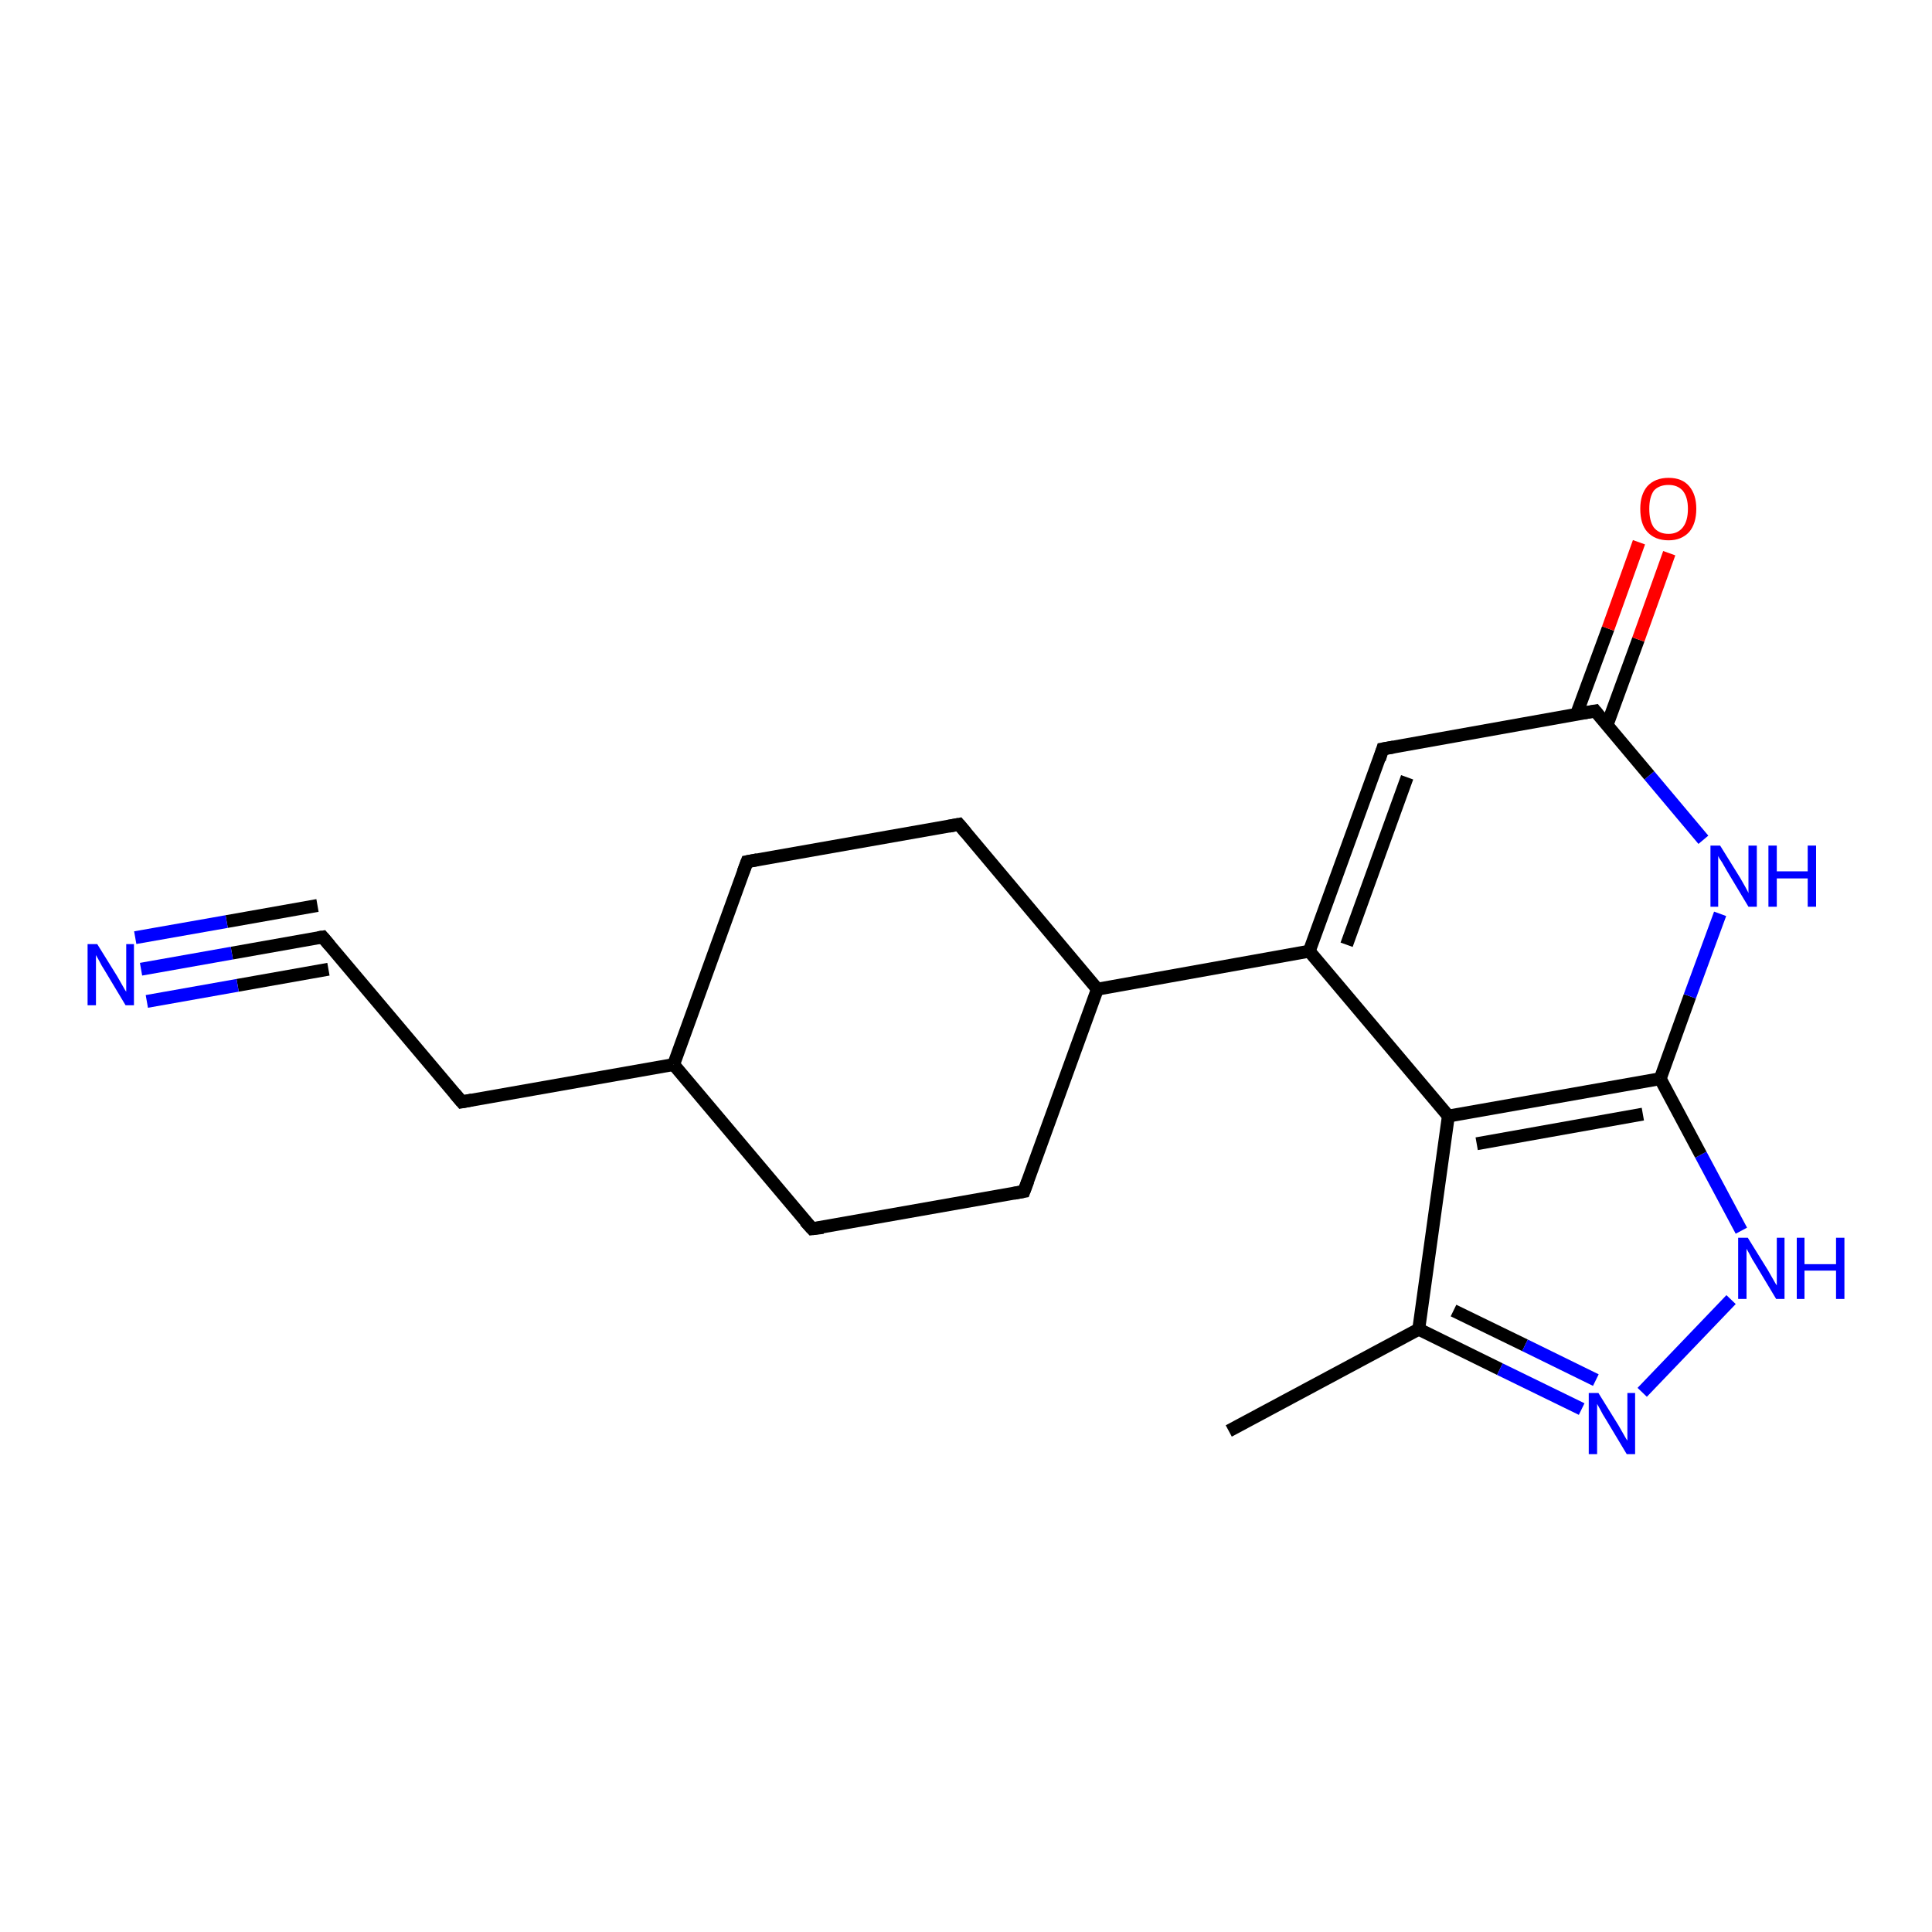 <?xml version='1.0' encoding='iso-8859-1'?>
<svg version='1.1' baseProfile='full'
              xmlns='http://www.w3.org/2000/svg'
                      xmlns:rdkit='http://www.rdkit.org/xml'
                      xmlns:xlink='http://www.w3.org/1999/xlink'
                  xml:space='preserve'
width='300px' height='300px' viewBox='0 0 300 300'>
<!-- END OF HEADER -->
<rect style='opacity:1.0;fill:#FFFFFF;stroke:none' width='300.0' height='300.0' x='0.0' y='0.0'> </rect>
<path class='bond-0 atom-0 atom-1' d='M 190.8,222.2 L 220.3,206.4' style='fill:none;fill-rule:evenodd;stroke:#000000;stroke-width:2.0px;stroke-linecap:butt;stroke-linejoin:miter;stroke-opacity:1' />
<path class='bond-1 atom-1 atom-2' d='M 220.3,206.4 L 232.9,212.6' style='fill:none;fill-rule:evenodd;stroke:#000000;stroke-width:2.0px;stroke-linecap:butt;stroke-linejoin:miter;stroke-opacity:1' />
<path class='bond-1 atom-1 atom-2' d='M 232.9,212.6 L 245.6,218.8' style='fill:none;fill-rule:evenodd;stroke:#0000FF;stroke-width:2.0px;stroke-linecap:butt;stroke-linejoin:miter;stroke-opacity:1' />
<path class='bond-1 atom-1 atom-2' d='M 225.7,203.5 L 236.8,208.9' style='fill:none;fill-rule:evenodd;stroke:#000000;stroke-width:2.0px;stroke-linecap:butt;stroke-linejoin:miter;stroke-opacity:1' />
<path class='bond-1 atom-1 atom-2' d='M 236.8,208.9 L 247.8,214.3' style='fill:none;fill-rule:evenodd;stroke:#0000FF;stroke-width:2.0px;stroke-linecap:butt;stroke-linejoin:miter;stroke-opacity:1' />
<path class='bond-2 atom-2 atom-3' d='M 255.0,216.2 L 268.8,201.8' style='fill:none;fill-rule:evenodd;stroke:#0000FF;stroke-width:2.0px;stroke-linecap:butt;stroke-linejoin:miter;stroke-opacity:1' />
<path class='bond-3 atom-3 atom-4' d='M 270.4,191.1 L 264.1,179.3' style='fill:none;fill-rule:evenodd;stroke:#0000FF;stroke-width:2.0px;stroke-linecap:butt;stroke-linejoin:miter;stroke-opacity:1' />
<path class='bond-3 atom-3 atom-4' d='M 264.1,179.3 L 257.8,167.5' style='fill:none;fill-rule:evenodd;stroke:#000000;stroke-width:2.0px;stroke-linecap:butt;stroke-linejoin:miter;stroke-opacity:1' />
<path class='bond-4 atom-4 atom-5' d='M 257.8,167.5 L 262.4,154.7' style='fill:none;fill-rule:evenodd;stroke:#000000;stroke-width:2.0px;stroke-linecap:butt;stroke-linejoin:miter;stroke-opacity:1' />
<path class='bond-4 atom-4 atom-5' d='M 262.4,154.7 L 267.1,141.9' style='fill:none;fill-rule:evenodd;stroke:#0000FF;stroke-width:2.0px;stroke-linecap:butt;stroke-linejoin:miter;stroke-opacity:1' />
<path class='bond-5 atom-5 atom-6' d='M 264.5,130.4 L 256.1,120.4' style='fill:none;fill-rule:evenodd;stroke:#0000FF;stroke-width:2.0px;stroke-linecap:butt;stroke-linejoin:miter;stroke-opacity:1' />
<path class='bond-5 atom-5 atom-6' d='M 256.1,120.4 L 247.7,110.4' style='fill:none;fill-rule:evenodd;stroke:#000000;stroke-width:2.0px;stroke-linecap:butt;stroke-linejoin:miter;stroke-opacity:1' />
<path class='bond-6 atom-6 atom-7' d='M 249.5,112.7 L 254.4,99.3' style='fill:none;fill-rule:evenodd;stroke:#000000;stroke-width:2.0px;stroke-linecap:butt;stroke-linejoin:miter;stroke-opacity:1' />
<path class='bond-6 atom-6 atom-7' d='M 254.4,99.3 L 259.2,85.9' style='fill:none;fill-rule:evenodd;stroke:#FF0000;stroke-width:2.0px;stroke-linecap:butt;stroke-linejoin:miter;stroke-opacity:1' />
<path class='bond-6 atom-6 atom-7' d='M 244.8,110.9 L 249.7,97.6' style='fill:none;fill-rule:evenodd;stroke:#000000;stroke-width:2.0px;stroke-linecap:butt;stroke-linejoin:miter;stroke-opacity:1' />
<path class='bond-6 atom-6 atom-7' d='M 249.7,97.6 L 254.5,84.2' style='fill:none;fill-rule:evenodd;stroke:#FF0000;stroke-width:2.0px;stroke-linecap:butt;stroke-linejoin:miter;stroke-opacity:1' />
<path class='bond-7 atom-6 atom-8' d='M 247.7,110.4 L 214.7,116.3' style='fill:none;fill-rule:evenodd;stroke:#000000;stroke-width:2.0px;stroke-linecap:butt;stroke-linejoin:miter;stroke-opacity:1' />
<path class='bond-8 atom-8 atom-9' d='M 214.7,116.3 L 203.3,147.7' style='fill:none;fill-rule:evenodd;stroke:#000000;stroke-width:2.0px;stroke-linecap:butt;stroke-linejoin:miter;stroke-opacity:1' />
<path class='bond-8 atom-8 atom-9' d='M 218.5,120.7 L 209.1,146.7' style='fill:none;fill-rule:evenodd;stroke:#000000;stroke-width:2.0px;stroke-linecap:butt;stroke-linejoin:miter;stroke-opacity:1' />
<path class='bond-9 atom-9 atom-10' d='M 203.3,147.7 L 170.4,153.6' style='fill:none;fill-rule:evenodd;stroke:#000000;stroke-width:2.0px;stroke-linecap:butt;stroke-linejoin:miter;stroke-opacity:1' />
<path class='bond-10 atom-10 atom-11' d='M 170.4,153.6 L 148.9,128.0' style='fill:none;fill-rule:evenodd;stroke:#000000;stroke-width:2.0px;stroke-linecap:butt;stroke-linejoin:miter;stroke-opacity:1' />
<path class='bond-11 atom-11 atom-12' d='M 148.9,128.0 L 116.0,133.8' style='fill:none;fill-rule:evenodd;stroke:#000000;stroke-width:2.0px;stroke-linecap:butt;stroke-linejoin:miter;stroke-opacity:1' />
<path class='bond-12 atom-12 atom-13' d='M 116.0,133.8 L 104.6,165.3' style='fill:none;fill-rule:evenodd;stroke:#000000;stroke-width:2.0px;stroke-linecap:butt;stroke-linejoin:miter;stroke-opacity:1' />
<path class='bond-13 atom-13 atom-14' d='M 104.6,165.3 L 126.1,190.8' style='fill:none;fill-rule:evenodd;stroke:#000000;stroke-width:2.0px;stroke-linecap:butt;stroke-linejoin:miter;stroke-opacity:1' />
<path class='bond-14 atom-14 atom-15' d='M 126.1,190.8 L 159.0,185.0' style='fill:none;fill-rule:evenodd;stroke:#000000;stroke-width:2.0px;stroke-linecap:butt;stroke-linejoin:miter;stroke-opacity:1' />
<path class='bond-15 atom-13 atom-16' d='M 104.6,165.3 L 71.7,171.1' style='fill:none;fill-rule:evenodd;stroke:#000000;stroke-width:2.0px;stroke-linecap:butt;stroke-linejoin:miter;stroke-opacity:1' />
<path class='bond-16 atom-16 atom-17' d='M 71.7,171.1 L 50.1,145.5' style='fill:none;fill-rule:evenodd;stroke:#000000;stroke-width:2.0px;stroke-linecap:butt;stroke-linejoin:miter;stroke-opacity:1' />
<path class='bond-17 atom-17 atom-18' d='M 50.1,145.5 L 36.0,148.0' style='fill:none;fill-rule:evenodd;stroke:#000000;stroke-width:2.0px;stroke-linecap:butt;stroke-linejoin:miter;stroke-opacity:1' />
<path class='bond-17 atom-17 atom-18' d='M 36.0,148.0 L 21.9,150.5' style='fill:none;fill-rule:evenodd;stroke:#0000FF;stroke-width:2.0px;stroke-linecap:butt;stroke-linejoin:miter;stroke-opacity:1' />
<path class='bond-17 atom-17 atom-18' d='M 51.0,150.5 L 36.9,153.0' style='fill:none;fill-rule:evenodd;stroke:#000000;stroke-width:2.0px;stroke-linecap:butt;stroke-linejoin:miter;stroke-opacity:1' />
<path class='bond-17 atom-17 atom-18' d='M 36.9,153.0 L 22.8,155.5' style='fill:none;fill-rule:evenodd;stroke:#0000FF;stroke-width:2.0px;stroke-linecap:butt;stroke-linejoin:miter;stroke-opacity:1' />
<path class='bond-17 atom-17 atom-18' d='M 49.3,140.6 L 35.2,143.1' style='fill:none;fill-rule:evenodd;stroke:#000000;stroke-width:2.0px;stroke-linecap:butt;stroke-linejoin:miter;stroke-opacity:1' />
<path class='bond-17 atom-17 atom-18' d='M 35.2,143.1 L 21.0,145.6' style='fill:none;fill-rule:evenodd;stroke:#0000FF;stroke-width:2.0px;stroke-linecap:butt;stroke-linejoin:miter;stroke-opacity:1' />
<path class='bond-18 atom-9 atom-19' d='M 203.3,147.7 L 224.9,173.3' style='fill:none;fill-rule:evenodd;stroke:#000000;stroke-width:2.0px;stroke-linecap:butt;stroke-linejoin:miter;stroke-opacity:1' />
<path class='bond-19 atom-19 atom-1' d='M 224.9,173.3 L 220.3,206.4' style='fill:none;fill-rule:evenodd;stroke:#000000;stroke-width:2.0px;stroke-linecap:butt;stroke-linejoin:miter;stroke-opacity:1' />
<path class='bond-20 atom-19 atom-4' d='M 224.9,173.3 L 257.8,167.5' style='fill:none;fill-rule:evenodd;stroke:#000000;stroke-width:2.0px;stroke-linecap:butt;stroke-linejoin:miter;stroke-opacity:1' />
<path class='bond-20 atom-19 atom-4' d='M 229.3,177.6 L 255.1,173.0' style='fill:none;fill-rule:evenodd;stroke:#000000;stroke-width:2.0px;stroke-linecap:butt;stroke-linejoin:miter;stroke-opacity:1' />
<path class='bond-21 atom-15 atom-10' d='M 159.0,185.0 L 170.4,153.6' style='fill:none;fill-rule:evenodd;stroke:#000000;stroke-width:2.0px;stroke-linecap:butt;stroke-linejoin:miter;stroke-opacity:1' />
<path d='M 248.1,110.9 L 247.7,110.4 L 246.0,110.7' style='fill:none;stroke:#000000;stroke-width:2.0px;stroke-linecap:butt;stroke-linejoin:miter;stroke-opacity:1;' />
<path d='M 216.4,116.0 L 214.7,116.3 L 214.2,117.9' style='fill:none;stroke:#000000;stroke-width:2.0px;stroke-linecap:butt;stroke-linejoin:miter;stroke-opacity:1;' />
<path d='M 150.0,129.3 L 148.9,128.0 L 147.3,128.3' style='fill:none;stroke:#000000;stroke-width:2.0px;stroke-linecap:butt;stroke-linejoin:miter;stroke-opacity:1;' />
<path d='M 117.6,133.5 L 116.0,133.8 L 115.4,135.4' style='fill:none;stroke:#000000;stroke-width:2.0px;stroke-linecap:butt;stroke-linejoin:miter;stroke-opacity:1;' />
<path d='M 125.0,189.6 L 126.1,190.8 L 127.8,190.6' style='fill:none;stroke:#000000;stroke-width:2.0px;stroke-linecap:butt;stroke-linejoin:miter;stroke-opacity:1;' />
<path d='M 157.4,185.3 L 159.0,185.0 L 159.6,183.4' style='fill:none;stroke:#000000;stroke-width:2.0px;stroke-linecap:butt;stroke-linejoin:miter;stroke-opacity:1;' />
<path d='M 73.3,170.8 L 71.7,171.1 L 70.6,169.8' style='fill:none;stroke:#000000;stroke-width:2.0px;stroke-linecap:butt;stroke-linejoin:miter;stroke-opacity:1;' />
<path d='M 51.2,146.8 L 50.1,145.5 L 49.4,145.6' style='fill:none;stroke:#000000;stroke-width:2.0px;stroke-linecap:butt;stroke-linejoin:miter;stroke-opacity:1;' />
<path class='atom-2' d='M 248.2 216.3
L 251.3 221.3
Q 251.6 221.8, 252.1 222.7
Q 252.6 223.6, 252.7 223.7
L 252.7 216.3
L 253.9 216.3
L 253.9 225.8
L 252.6 225.8
L 249.3 220.3
Q 248.9 219.7, 248.5 218.9
Q 248.1 218.2, 248.0 218.0
L 248.0 225.8
L 246.7 225.8
L 246.7 216.3
L 248.2 216.3
' fill='#0000FF'/>
<path class='atom-3' d='M 271.4 192.2
L 274.5 197.2
Q 274.8 197.7, 275.3 198.6
Q 275.8 199.5, 275.9 199.6
L 275.9 192.2
L 277.1 192.2
L 277.1 201.7
L 275.8 201.7
L 272.5 196.2
Q 272.1 195.6, 271.7 194.8
Q 271.3 194.1, 271.2 193.9
L 271.2 201.7
L 269.9 201.7
L 269.9 192.2
L 271.4 192.2
' fill='#0000FF'/>
<path class='atom-3' d='M 279.0 192.2
L 280.2 192.2
L 280.2 196.3
L 285.1 196.3
L 285.1 192.2
L 286.4 192.2
L 286.4 201.7
L 285.1 201.7
L 285.1 197.3
L 280.2 197.3
L 280.2 201.7
L 279.0 201.7
L 279.0 192.2
' fill='#0000FF'/>
<path class='atom-5' d='M 267.1 131.3
L 270.2 136.3
Q 270.5 136.8, 271.0 137.7
Q 271.5 138.6, 271.5 138.7
L 271.5 131.3
L 272.8 131.3
L 272.8 140.8
L 271.5 140.8
L 268.2 135.3
Q 267.8 134.6, 267.4 133.9
Q 266.9 133.2, 266.8 132.9
L 266.8 140.8
L 265.6 140.8
L 265.6 131.3
L 267.1 131.3
' fill='#0000FF'/>
<path class='atom-5' d='M 274.6 131.3
L 275.9 131.3
L 275.9 135.3
L 280.7 135.3
L 280.7 131.3
L 282.0 131.3
L 282.0 140.8
L 280.7 140.8
L 280.7 136.4
L 275.9 136.4
L 275.9 140.8
L 274.6 140.8
L 274.6 131.3
' fill='#0000FF'/>
<path class='atom-7' d='M 254.7 79.0
Q 254.7 76.8, 255.8 75.5
Q 257.0 74.2, 259.1 74.2
Q 261.2 74.2, 262.3 75.5
Q 263.4 76.8, 263.4 79.0
Q 263.4 81.3, 262.3 82.6
Q 261.1 83.9, 259.1 83.9
Q 257.0 83.9, 255.8 82.6
Q 254.7 81.4, 254.7 79.0
M 259.1 82.9
Q 260.5 82.9, 261.3 81.9
Q 262.1 80.9, 262.1 79.0
Q 262.1 77.2, 261.3 76.2
Q 260.5 75.3, 259.1 75.3
Q 257.6 75.3, 256.8 76.2
Q 256.1 77.2, 256.1 79.0
Q 256.1 80.9, 256.8 81.9
Q 257.6 82.9, 259.1 82.9
' fill='#FF0000'/>
<path class='atom-18' d='M 15.1 146.6
L 18.2 151.6
Q 18.5 152.1, 19.0 153.0
Q 19.5 153.9, 19.6 154.0
L 19.6 146.6
L 20.8 146.6
L 20.8 156.1
L 19.5 156.1
L 16.2 150.6
Q 15.8 150.0, 15.4 149.2
Q 15.0 148.5, 14.9 148.3
L 14.9 156.1
L 13.6 156.1
L 13.6 146.6
L 15.1 146.6
' fill='#0000FF'/>
</svg>
